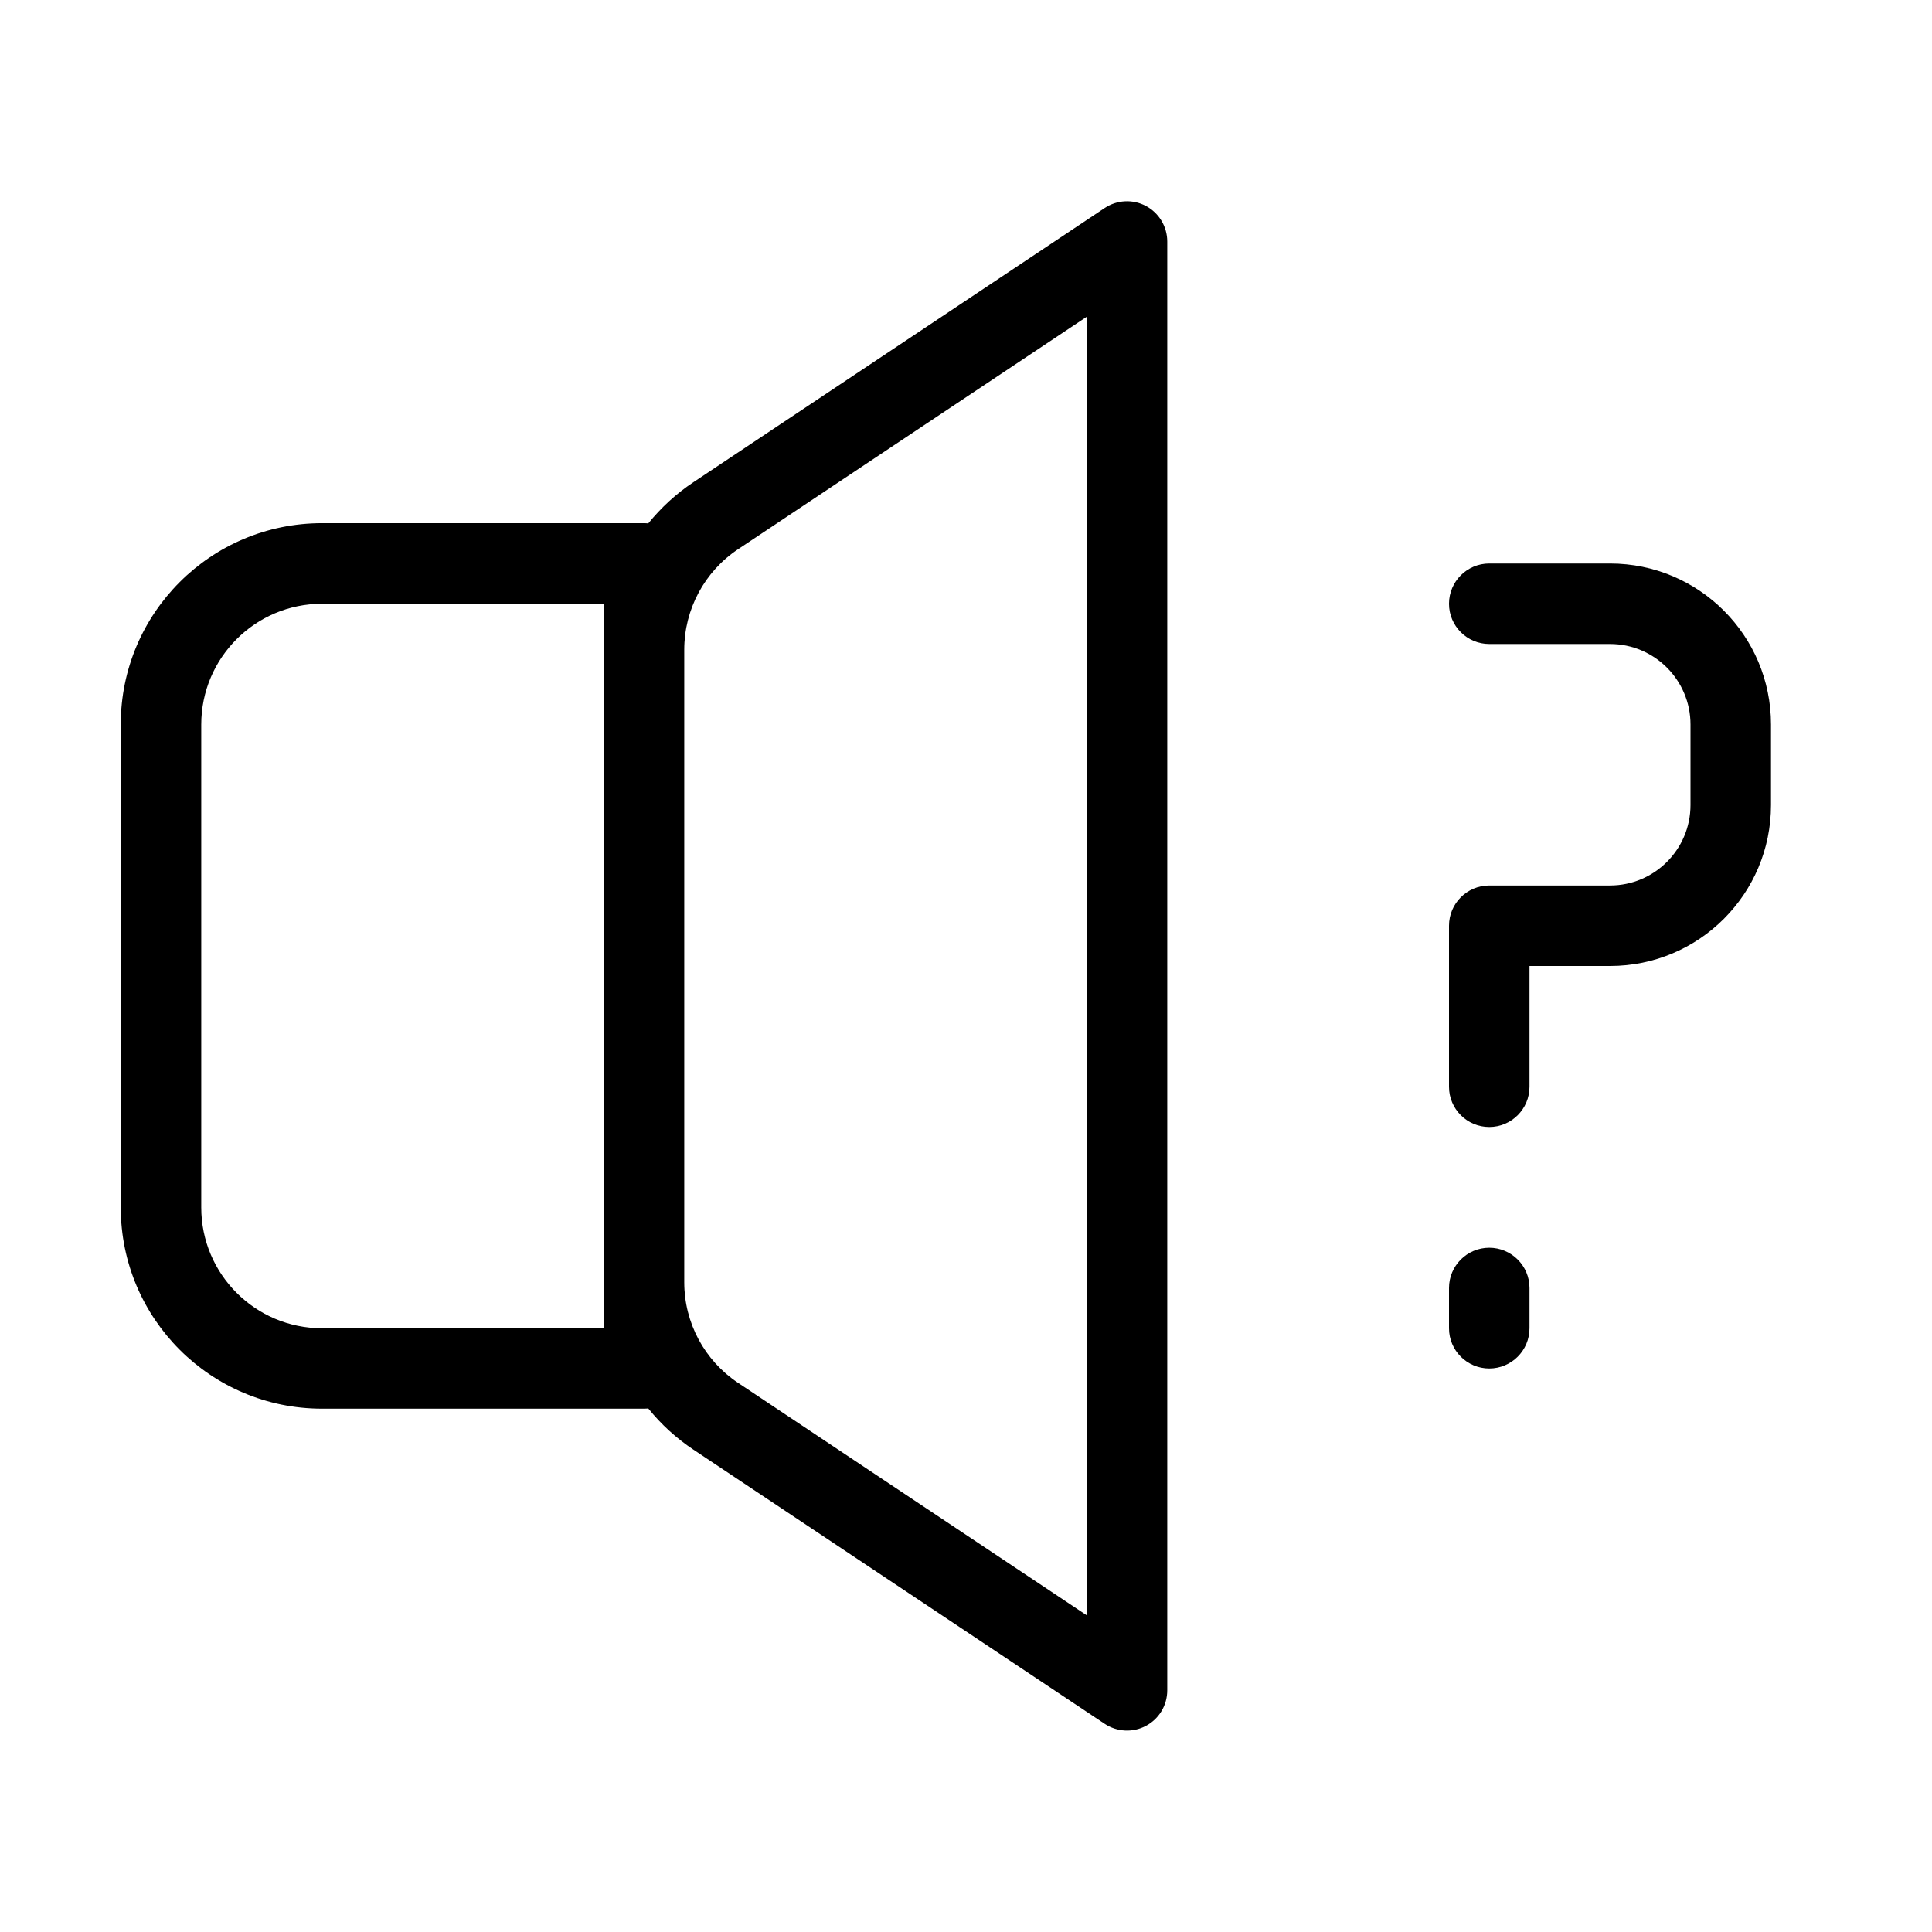 <svg fill="none" height="512" viewBox="0 0 24 24" width="512" xmlns="http://www.w3.org/2000/svg"><g fill="rgb(0,0,0)"><path clip-rule="evenodd" d="m14.5 3c0-.184-.102-.354-.264-.441-.163-.087-.36-.077-.513.025l-5.109 3.406c-.215.143-.403.317-.561.512-.017-.002-.035-.003-.053-.003h-4c-1.381 0-2.5 1.119-2.5 2.5v6c0 1.381 1.119 2.5 2.5 2.5h4c.018 0 .035-.001.053-.003.158.196.346.369.561.512l5.109 3.406c.153.102.351.112.513.025.163-.087.264-.256.264-.441zm-6 12.93c0 .502.251.97.668 1.248l4.332 2.888v-16.131l-4.332 2.888c-.417.278-.668.747-.668 1.248zm-1-8.43h-3.5c-.828 0-1.5.672-1.5 1.5v6c0 .828.672 1.5 1.5 1.5h3.5z" fill-rule="evenodd"/><path d="m18.5 15.5c.276 0 .5.224.5.5v.5c0 .276-.224.5-.5.5s-.5-.224-.5-.5v-.5c0-.276.224-.5.5-.5z"/><path d="m18.5 7c-.276 0-.5.224-.5.5s.224.5.5.5h1.5c.552 0 1 .448 1 1v1c0 .552-.448 1-1 1h-1.5c-.276 0-.5.224-.5.5v2c0 .276.224.5.5.5s.5-.224.5-.5v-1.5h1c1.105 0 2-.895 2-2v-1c0-1.105-.895-2-2-2z"/></g></svg>